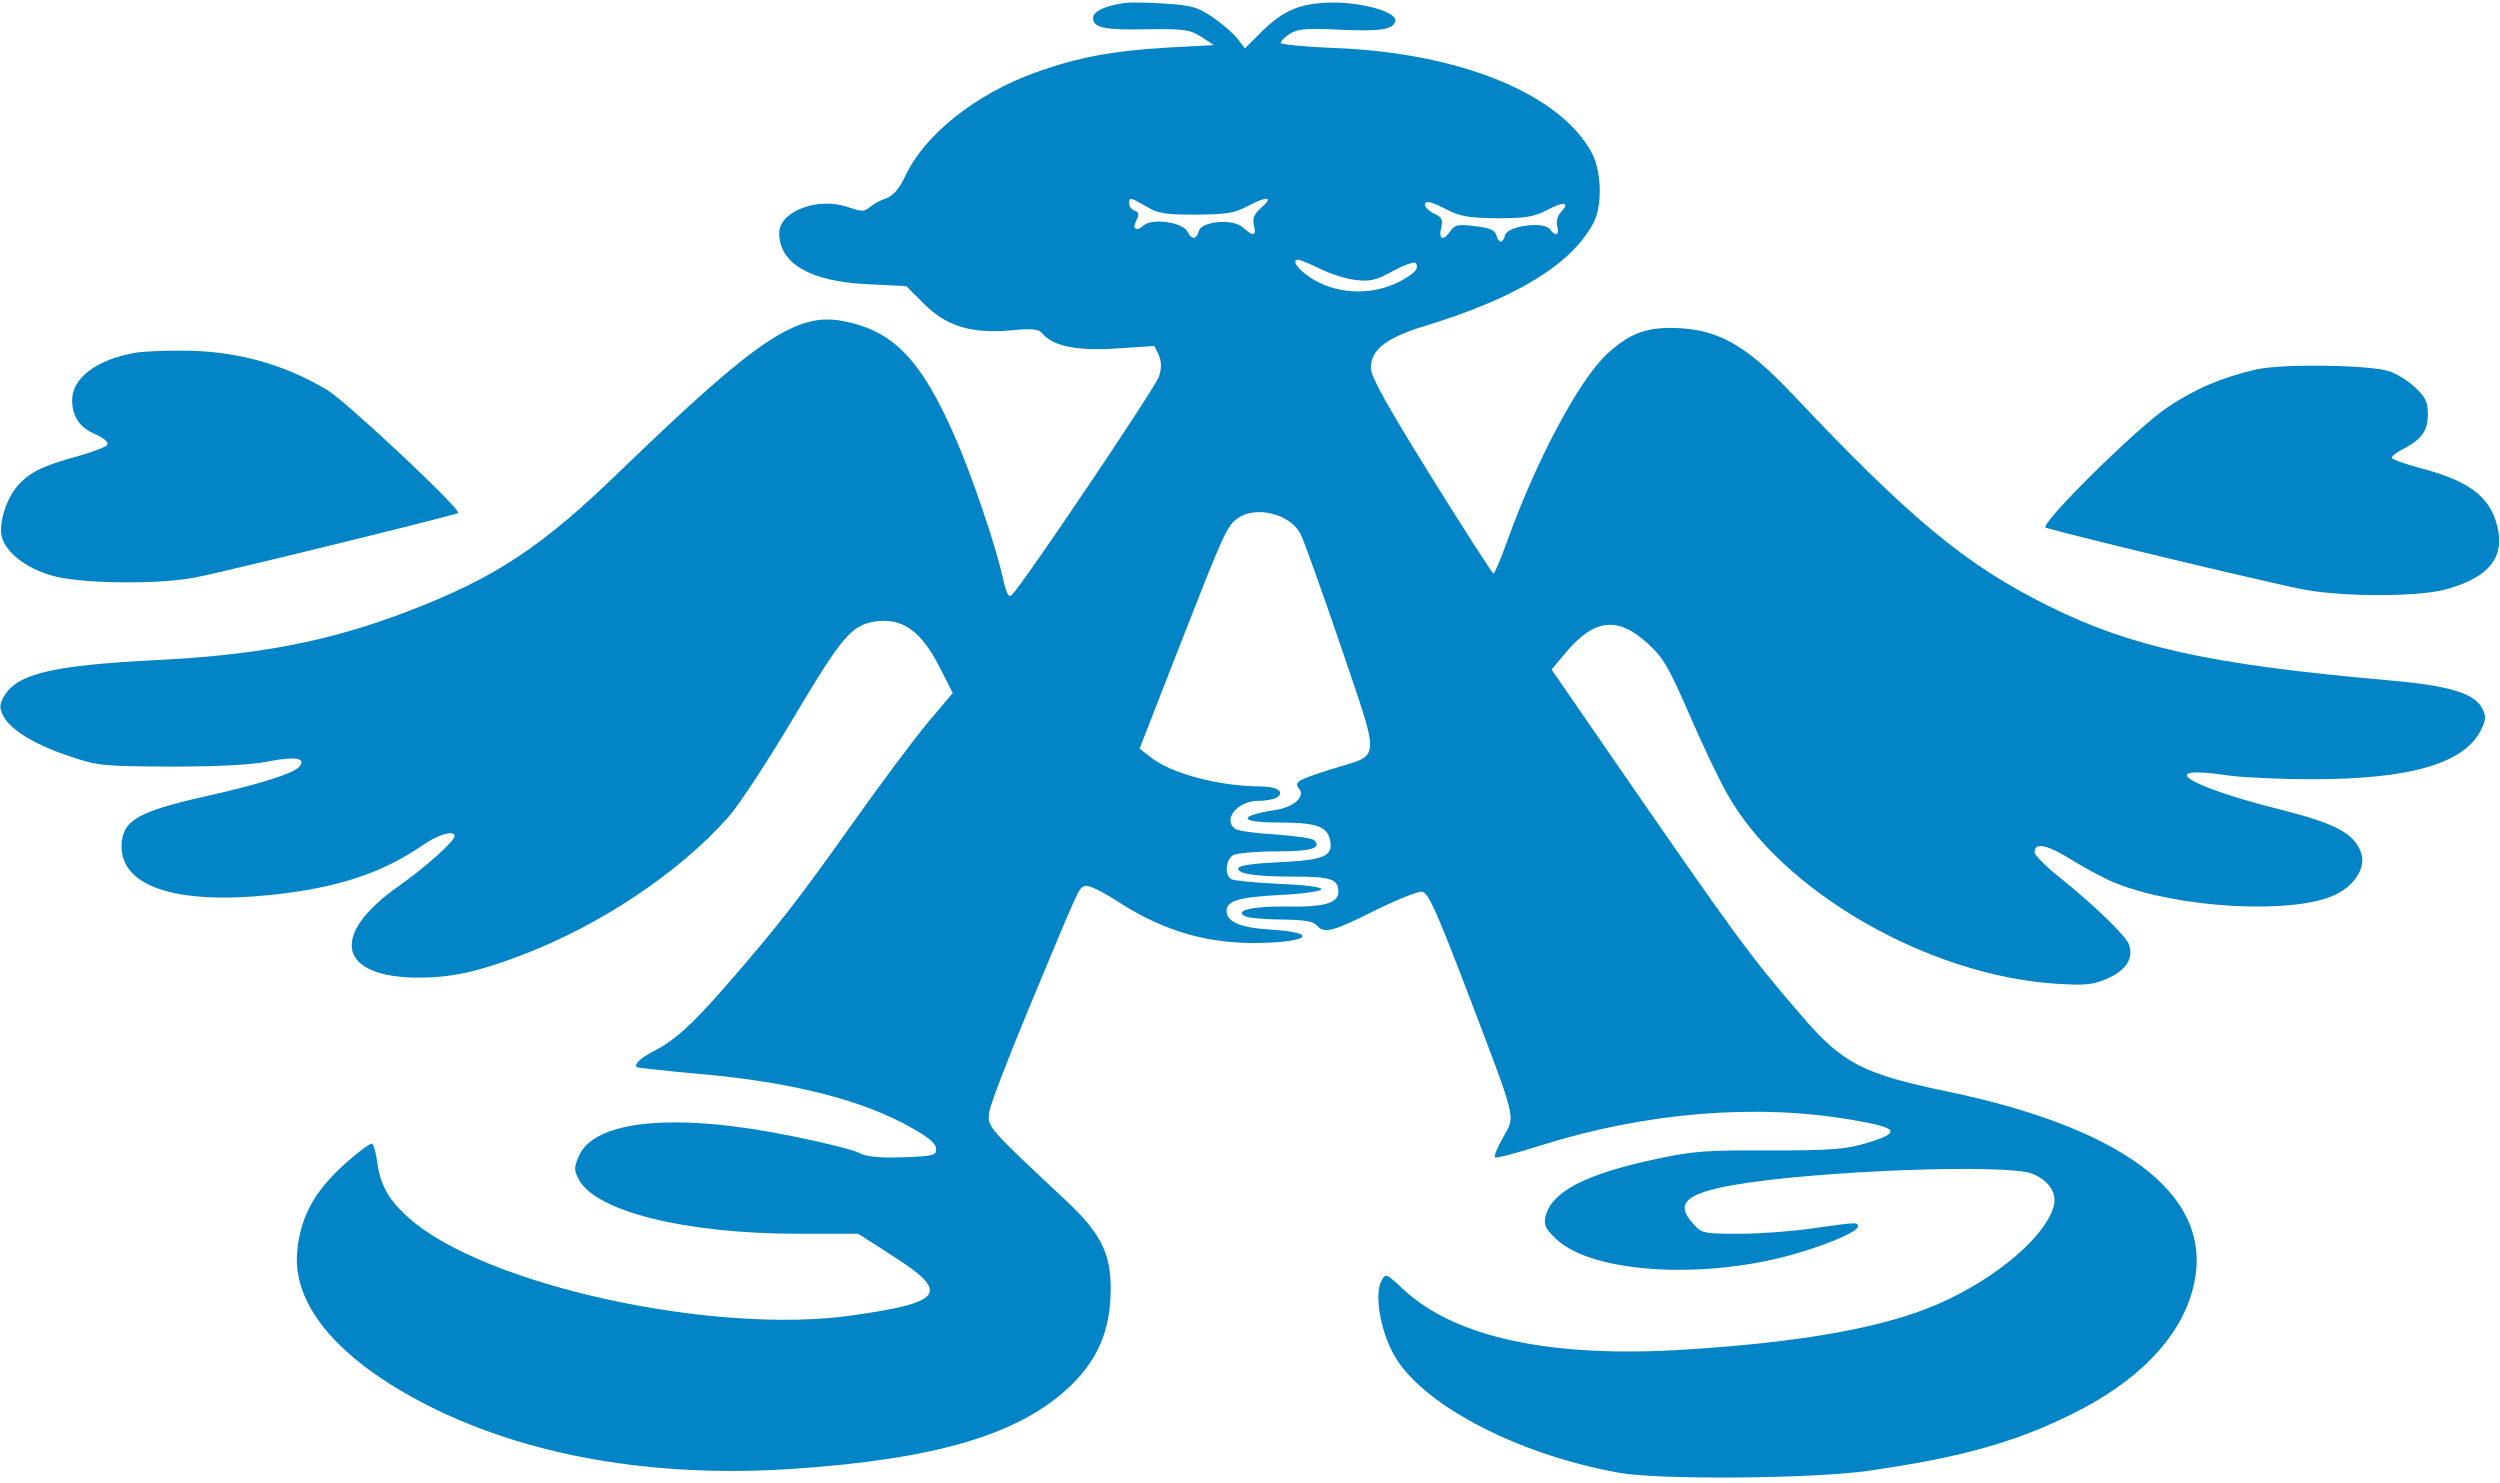 <?xml version="1.0" standalone="no"?>
<!DOCTYPE svg PUBLIC "-//W3C//DTD SVG 20010904//EN"
 "http://www.w3.org/TR/2001/REC-SVG-20010904/DTD/svg10.dtd">
<svg version="1.0" xmlns="http://www.w3.org/2000/svg"
 width="693pt" height="411pt" viewBox="0 0 693 411"
 preserveAspectRatio="xMidYMid meet">

<g transform="translate(0,411) scale(0.1,-0.1)"
fill="#0284c7" stroke="none">
<path d="M3120 4102 c-54 -7 -90 -23 -90 -42 0 -27 32 -34 155 -31 99 1 113
-1 145 -21 l35 -23 -130 -7 c-152 -9 -248 -27 -365 -69 -166 -60 -308 -173
-361 -288 -17 -35 -32 -53 -53 -61 -16 -5 -37 -17 -46 -25 -14 -12 -21 -12
-60 1 -83 29 -190 -12 -190 -72 0 -85 87 -135 248 -142 l104 -5 48 -48 c63
-63 130 -84 240 -75 62 6 79 4 89 -8 30 -36 96 -49 206 -42 l105 7 12 -25 c8
-19 8 -36 1 -59 -8 -28 -371 -567 -407 -605 -10 -10 -15 -1 -26 45 -18 85 -84
279 -129 383 -96 222 -173 303 -314 330 -128 25 -239 -50 -613 -411 -222 -216
-351 -301 -597 -395 -215 -82 -410 -120 -698 -134 -288 -15 -383 -38 -419
-102 -12 -23 -12 -30 0 -54 20 -38 90 -80 185 -111 76 -26 91 -27 280 -28 131
0 223 5 267 14 76 15 108 10 88 -14 -16 -19 -110 -49 -267 -84 -181 -41 -224
-66 -226 -134 -3 -114 150 -165 411 -138 185 19 310 60 422 137 46 32 90 44
90 26 0 -14 -82 -87 -153 -137 -195 -136 -171 -254 52 -255 92 0 166 16 286
62 219 83 437 229 573 382 29 32 111 157 182 277 134 225 160 255 224 266 77
12 130 -26 182 -129 l35 -69 -69 -82 c-38 -45 -131 -170 -207 -277 -151 -213
-211 -290 -352 -452 -97 -111 -144 -153 -203 -183 -33 -17 -53 -35 -45 -43 2
-2 76 -10 164 -18 267 -23 463 -73 601 -152 46 -26 65 -43 65 -57 0 -18 -8
-20 -92 -23 -66 -2 -101 1 -121 12 -15 8 -98 29 -183 46 -325 67 -553 46 -595
-56 -13 -30 -13 -38 0 -63 47 -89 295 -151 609 -151 l166 0 95 -61 c160 -102
143 -129 -109 -165 -386 -56 -1025 84 -1233 271 -56 50 -79 92 -87 158 -4 26
-10 47 -15 47 -4 0 -28 -17 -53 -38 -99 -83 -143 -157 -153 -259 -15 -150 113
-302 362 -429 276 -140 626 -201 1007 -176 407 27 640 97 780 236 68 68 100
141 105 236 6 117 -20 175 -121 270 -222 208 -220 206 -215 247 3 21 52 148
108 283 144 346 140 338 157 344 9 4 44 -13 82 -37 124 -82 241 -119 376 -121
156 -1 203 28 59 37 -85 5 -124 21 -124 52 0 28 34 38 146 44 63 3 115 10 117
16 1 6 -46 12 -118 15 -66 3 -126 9 -132 13 -20 13 -15 55 6 67 11 5 65 10
120 10 96 0 126 9 104 31 -5 5 -54 12 -109 16 -54 3 -105 10 -111 16 -34 26 8
77 65 77 20 0 43 4 51 9 24 16 1 31 -47 31 -115 1 -248 36 -305 83 l-28 22
110 282 c124 317 132 336 163 357 50 35 145 11 173 -44 9 -17 59 -157 112
-312 110 -326 112 -297 -19 -338 -102 -32 -112 -38 -97 -56 18 -22 -14 -51
-64 -59 -108 -17 -104 -35 7 -35 101 0 133 -10 142 -45 12 -48 -13 -59 -138
-65 -69 -3 -113 -9 -115 -16 -5 -16 45 -24 156 -24 100 0 121 -7 121 -42 0
-31 -39 -43 -140 -41 -98 2 -155 -12 -115 -28 11 -4 57 -8 101 -8 60 -1 85 -5
94 -16 20 -24 44 -18 161 41 61 30 120 54 131 52 17 -2 39 -51 126 -278 139
-366 133 -341 99 -402 -16 -28 -26 -53 -23 -56 4 -3 59 11 124 32 294 93 603
118 870 71 127 -22 133 -34 35 -64 -59 -17 -94 -20 -268 -20 -176 1 -214 -2
-315 -24 -197 -42 -290 -91 -306 -160 -5 -23 0 -33 30 -62 103 -97 427 -114
681 -35 85 26 155 57 155 70 0 13 -3 12 -125 -5 -55 -8 -146 -15 -203 -15 -99
0 -104 1 -127 26 -53 57 -24 85 109 109 230 40 762 60 831 31 48 -21 70 -57
56 -96 -31 -92 -187 -215 -351 -278 -148 -57 -364 -94 -667 -113 -374 -24
-639 33 -783 167 -48 45 -49 45 -61 23 -19 -37 -4 -132 33 -201 73 -137 337
-278 623 -330 111 -21 540 -17 695 5 257 37 406 79 565 158 178 88 293 205
331 337 74 254 -166 450 -681 557 -231 48 -288 78 -399 207 -147 170 -184 221
-540 737 l-155 225 41 49 c79 93 144 99 228 21 41 -38 57 -66 110 -188 34 -79
82 -181 108 -227 151 -270 558 -504 913 -526 82 -5 101 -3 142 15 52 23 72 57
58 95 -10 25 -95 107 -193 186 -38 30 -68 61 -68 68 0 29 32 23 102 -20 40
-25 96 -55 125 -66 179 -70 493 -86 607 -31 54 26 85 76 71 116 -19 54 -70 81
-224 120 -264 66 -353 126 -141 94 36 -5 139 -10 230 -10 266 0 416 42 465
132 15 29 17 41 8 60 -21 46 -87 67 -270 83 -488 43 -707 92 -936 206 -228
113 -382 241 -707 585 -132 140 -210 183 -334 185 -76 1 -121 -17 -181 -72
-77 -71 -195 -292 -276 -516 -18 -51 -36 -93 -39 -93 -3 0 -81 121 -173 269
-124 200 -167 277 -167 301 0 50 42 83 145 115 257 78 410 171 472 287 25 47
23 142 -4 193 -86 164 -366 279 -715 292 -82 3 -148 10 -148 14 0 5 11 16 25
25 22 14 44 16 133 12 118 -6 155 0 160 24 5 24 -88 51 -173 51 -88 -1 -136
-20 -197 -80 l-47 -47 -21 27 c-12 15 -43 42 -68 59 -41 28 -57 33 -132 38
-47 3 -96 4 -110 2z m57 -564 c33 -20 52 -23 138 -23 84 1 107 4 142 23 55 29
75 28 40 -3 -21 -19 -26 -30 -21 -50 7 -30 -2 -32 -30 -6 -28 26 -116 18 -123
-10 -7 -24 -20 -24 -32 0 -14 25 -98 37 -121 16 -21 -19 -33 -9 -19 16 7 15 6
21 -6 25 -8 3 -15 12 -15 20 0 18 2 18 47 -8z m836 -10 c35 -18 59 -22 137
-23 80 0 102 4 139 23 47 25 64 22 38 -6 -10 -11 -14 -26 -10 -40 6 -25 -5
-29 -21 -7 -17 22 -117 9 -124 -17 -2 -10 -8 -18 -12 -18 -4 0 -10 8 -12 18
-4 14 -19 21 -59 25 -47 6 -56 4 -68 -13 -20 -29 -34 -25 -26 8 5 24 2 30 -20
40 -25 12 -34 32 -15 32 6 0 30 -10 53 -22z m-354 -163 c28 -14 72 -28 98 -31
41 -5 57 -1 105 25 33 18 60 27 63 21 9 -15 -3 -28 -46 -51 -79 -40 -178 -35
-249 13 -34 23 -50 48 -32 48 6 0 33 -11 61 -25z"/>
<path d="M380 3133 c-110 -18 -180 -70 -180 -132 0 -46 21 -77 67 -96 19 -8
33 -20 31 -27 -2 -6 -40 -21 -84 -33 -96 -26 -134 -45 -168 -85 -30 -37 -50
-102 -41 -138 11 -43 67 -87 137 -107 75 -23 293 -26 398 -6 71 13 722 173
730 179 11 8 -310 309 -363 341 -128 76 -263 111 -417 109 -47 0 -96 -3 -110
-5z"/>
<path d="M6255 3086 c-96 -22 -171 -54 -248 -106 -86 -58 -358 -327 -336 -333
113 -32 655 -161 719 -172 113 -20 309 -19 385 0 114 30 163 81 151 158 -15
93 -72 141 -212 178 -46 12 -84 26 -84 30 0 5 14 16 31 24 52 27 69 51 69 96
0 35 -6 47 -35 75 -20 18 -52 39 -73 45 -56 18 -295 21 -367 5z"/>
</g>
</svg>
